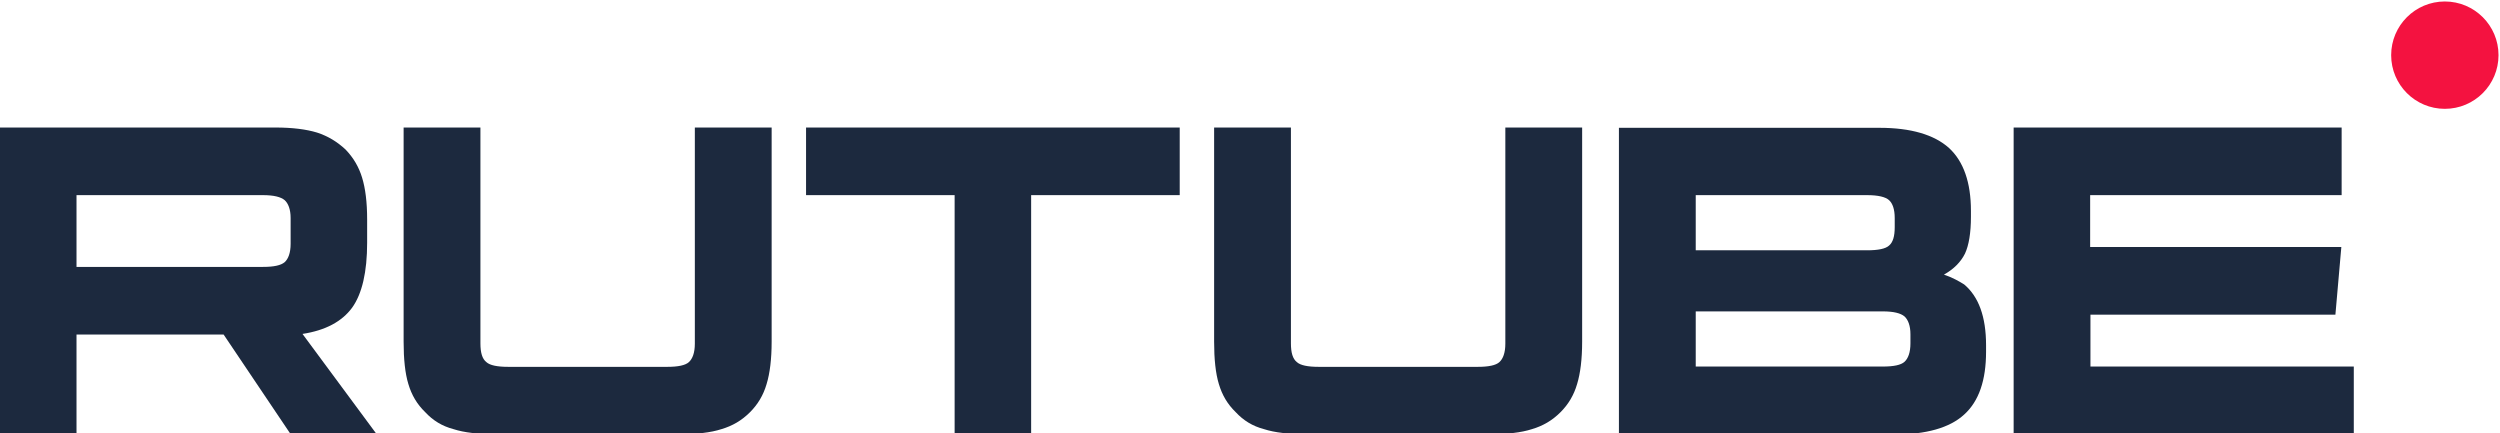 <?xml version="1.0" encoding="utf-8"?>
<!-- Generator: Adobe Illustrator 24.2.0, SVG Export Plug-In . SVG Version: 6.00 Build 0)  -->
<svg version="1.1" id="Слой_1" xmlns="http://www.w3.org/2000/svg" xmlns:xlink="http://www.w3.org/1999/xlink" x="0px" y="0px"
	 viewBox="0 0 843 146" style="enable-background:new 0 0 843 146;" xml:space="preserve">
<style type="text/css">
	.st0{fill:#1C293E;}
	.st1{fill:#F41240;}
</style>
<g>
	<path class="st0" d="M92.9,43h-93v103.4h25.9v-33.6h49.6L98,146.4h29l-25-33.8c7.8-1.2,13.3-4.2,16.7-8.8c3.4-4.7,5.1-12.1,5.1-22
		V74c0-5.9-0.6-10.5-1.7-14.1c-1.1-3.6-2.9-6.7-5.6-9.5c-2.8-2.6-5.9-4.5-9.6-5.7C103.3,43.6,98.6,43,92.9,43z M88.7,90H25.8V65.8
		h62.9c3.6,0,6,0.6,7.3,1.7c1.2,1.1,2,3.1,2,6v8.7c0,3.1-0.8,5.1-2,6.2C94.7,89.5,92.3,90,88.7,90z"/>
	<path class="st0" d="M162,115.8V43h-25.9v72.2c0,5.9,0.5,10.7,1.6,14.3c1.1,3.7,2.9,6.8,5.7,9.5c2.6,2.8,5.7,4.7,9.5,5.7
		c3.7,1.2,8.4,1.7,14.3,1.7h62c5.7,0,10.4-0.5,14.1-1.7c3.7-1.1,6.8-2.9,9.6-5.7c2.6-2.6,4.5-5.7,5.6-9.5c1.1-3.6,1.7-8.4,1.7-14.3
		V43h-25.9v72.9c0,3.1-0.8,5.1-2,6.2c-1.2,1.1-3.7,1.6-7.3,1.6h-53.6c-3.7,0-6.2-0.5-7.4-1.6C162.6,121,162,118.9,162,115.8z"/>
	<path class="st0" d="M347.7,146.4V65.8h50.1V43h-126v22.8h50.1v80.6H347.7z"/>
	<path class="st0" d="M435.3,115.8V43h-25.9v72.2c0,5.9,0.5,10.7,1.6,14.3c1.1,3.7,2.9,6.8,5.7,9.5c2.6,2.8,5.7,4.7,9.5,5.7
		c3.7,1.2,8.4,1.7,14.3,1.7h62c5.7,0,10.4-0.5,14.1-1.7c3.7-1.1,6.8-2.9,9.6-5.7c2.6-2.6,4.5-5.7,5.6-9.5c1.1-3.6,1.7-8.4,1.7-14.3
		V43h-25.9v72.9c0,3.1-0.8,5.1-2,6.2c-1.2,1.1-3.7,1.6-7.3,1.6h-53.6c-3.7,0-6.2-0.5-7.4-1.6C435.9,121,435.3,118.9,435.3,115.8z"/>
	<path class="st0" d="M664.6,73.1v-2c0-9.6-2.5-16.7-7.4-21.2c-5-4.5-12.9-6.8-23.4-6.8h-87.9v103.4h93c10.5,0,18.5-2.2,23.4-6.7
		c5-4.5,7.4-11.6,7.4-21.2v-2.2c0-9.6-2.5-16.4-7.4-20.5c-0.9-0.6-1.9-1.1-2.8-1.6c-0.9-0.5-2.3-1.1-4-1.7c3.4-1.9,5.7-4.3,7.1-7.1
		C663.9,82.7,664.6,78.5,664.6,73.1z M571.8,84.4V65.8h57.8c3.7,0,6.2,0.6,7.4,1.7c1.2,1.1,1.9,3.1,1.9,6v3.1c0,3.1-0.6,5.1-1.9,6.2
		c-1.2,1.1-3.7,1.6-7.4,1.6H571.8z M571.8,123.6V105h63.1c3.6,0,6,0.6,7.3,1.7c1.2,1.1,2,3.1,2,6v3.1c0,3.1-0.8,5.1-2,6.2
		c-1.2,1.1-3.7,1.6-7.3,1.6H571.8z"/>
	<path class="st0" d="M704.9,65.8h84.7V43H679v103.4h114.7v-22.8h-88.8v-17.5h82.6l2-22.8h-84.7V65.8z"/>
	<circle class="st1" cx="824.4" cy="18.6" r="18.1"/>
</g>
</svg>
